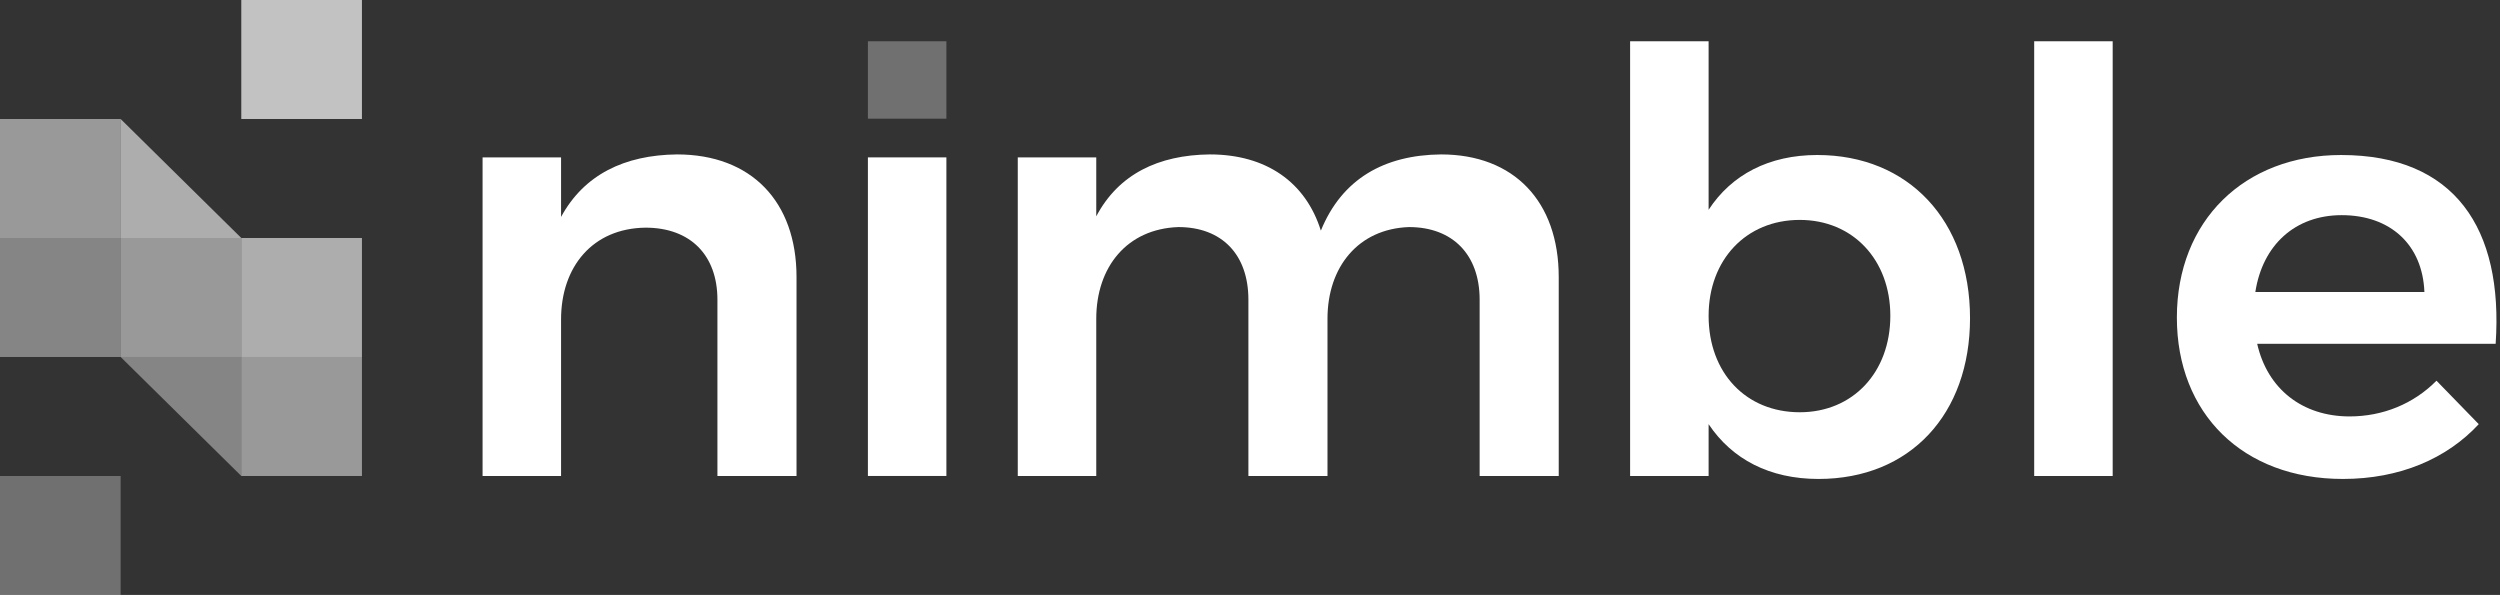 <svg width="437" height="104" viewBox="0 0 437 104" fill="none" xmlns="http://www.w3.org/2000/svg">
<rect x="0" y="0" width="437" height="104" fill="#333333" stroke="none"/>
<g clip-path="url(#clip0_778:13)">
<path fill-rule="evenodd" clip-rule="evenodd" d="M369.297 7.214H355.575L355.577 83.199H369.297V7.214Z" fill="white"/>
<path fill-rule="evenodd" clip-rule="evenodd" d="M394.235 51.037C395.502 42.813 401.2 37.609 409.327 37.609C417.874 37.609 423.47 42.813 423.785 51.037H394.235ZM409.223 27.096C392.337 27.096 380.517 38.547 380.517 55.513C380.517 72.272 392.021 83.72 409.54 83.72C419.459 83.72 427.691 80.181 433.285 74.144L425.897 66.546C421.887 70.606 416.505 72.791 410.7 72.791C402.468 72.791 396.347 68.003 394.554 60.093H436.24C437.611 39.899 429.063 27.096 409.223 27.096Z" fill="white"/>
<path fill-rule="evenodd" clip-rule="evenodd" d="M118.337 26.992C109.155 27.095 102.084 30.53 98.074 37.921V27.511H84.354V83.2H98.074V55.826C98.074 46.664 103.561 39.9 112.848 39.795C120.658 39.795 125.406 44.584 125.406 52.39V83.2H139.232V48.433C139.232 35.215 131.318 26.992 118.337 26.992Z" fill="white"/>
<path fill-rule="evenodd" clip-rule="evenodd" d="M151.709 83.198H165.429V27.511H151.709V83.198Z" fill="white"/>
<path fill-rule="evenodd" clip-rule="evenodd" d="M251.887 26.992C241.967 27.095 234.579 31.26 230.886 40.314C228.246 31.884 221.387 26.992 211.465 26.992C202.495 27.095 195.53 30.428 191.626 37.816V27.511H177.906V83.2H191.626V55.72C191.626 46.664 197.008 40.002 205.977 39.692C213.576 39.692 218.221 44.478 218.221 52.39V83.2H232.045V55.72C232.045 46.664 237.429 40.002 246.293 39.692C253.89 39.692 258.641 44.478 258.641 52.39V83.2H272.466V48.433C272.466 35.215 264.654 26.992 251.887 26.992Z" fill="white"/>
<path fill-rule="evenodd" clip-rule="evenodd" d="M314.6 72.062C305.206 72.062 298.665 65.193 298.665 55.201C298.665 45.416 305.206 38.441 314.6 38.441C323.886 38.441 330.43 45.416 330.43 55.201C330.43 65.088 323.886 72.062 314.6 72.062ZM317.66 27.095C309.218 27.095 302.673 30.53 298.665 36.672V7.214H284.943V83.2H298.665V74.144C302.78 80.285 309.322 83.721 317.871 83.721C333.912 83.721 344.361 72.375 344.361 55.615C344.361 38.547 333.597 27.095 317.66 27.095Z" fill="white"/>
<path opacity="0.3" fill-rule="evenodd" clip-rule="evenodd" d="M151.709 20.745H165.429V7.214H151.709V20.745Z" fill="white"/>
<path opacity="0.5" fill-rule="evenodd" clip-rule="evenodd" d="M0 41.601H21.089V20.801H0V41.601Z" fill="white"/>
<path opacity="0.6" fill-rule="evenodd" clip-rule="evenodd" d="M21.089 20.801L42.178 41.601H21.089V20.801Z" fill="white"/>
<path opacity="0.4" fill-rule="evenodd" clip-rule="evenodd" d="M0 62.401H21.089V41.601H0V62.401Z" fill="white"/>
<path opacity="0.3" fill-rule="evenodd" clip-rule="evenodd" d="M0 104H21.089V83.202H0V104Z" fill="white"/>
<path opacity="0.5" fill-rule="evenodd" clip-rule="evenodd" d="M21.089 62.401H42.178V41.601H21.089V62.401Z" fill="white"/>
<path opacity="0.6" fill-rule="evenodd" clip-rule="evenodd" d="M42.178 62.401H63.267V41.601H42.178V62.401Z" fill="white"/>
<path opacity="0.7" fill-rule="evenodd" clip-rule="evenodd" d="M42.178 20.8H63.267V0H42.178V20.8Z" fill="white"/>
<path opacity="0.4" fill-rule="evenodd" clip-rule="evenodd" d="M21.089 62.401H42.178V83.201L21.089 62.401Z" fill="white"/>
<path opacity="0.5" fill-rule="evenodd" clip-rule="evenodd" d="M42.178 83.202H63.267V62.402H42.178V83.202Z" fill="white"/>
</g>
<defs>
<clipPath id="clip0_778:13">
<rect width="436.381" height="104" fill="white"/>
</clipPath>
</defs>
</svg>
